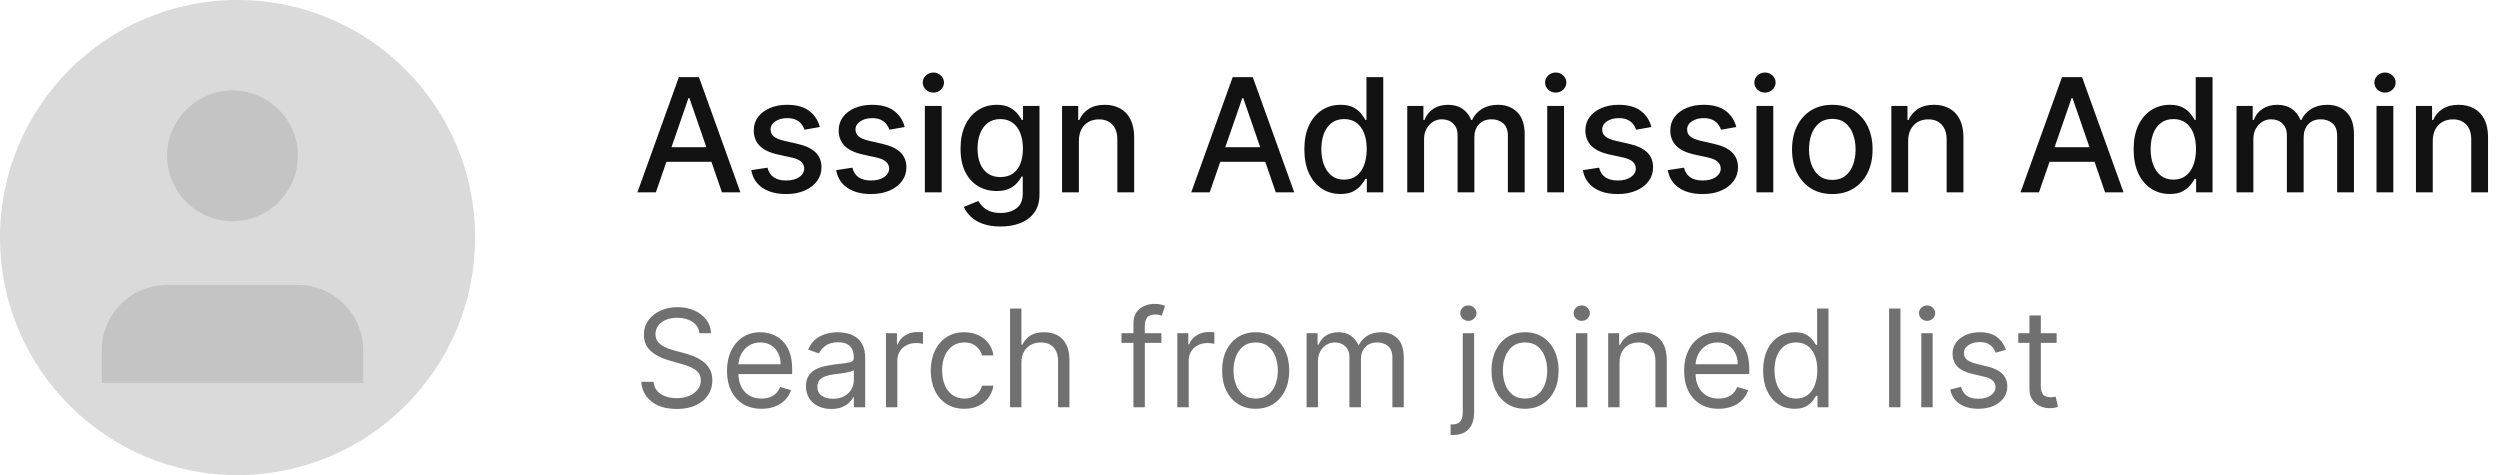 <svg width="221" height="42" viewBox="0 0 221 42" fill="none" xmlns="http://www.w3.org/2000/svg">
<path d="M57.979 17H56.348L60.012 6.818H61.787L65.451 17H63.82L60.942 8.668H60.862L57.979 17ZM58.252 13.013H63.542V14.305H58.252V13.013ZM72.47 11.228L71.122 11.467C71.066 11.294 70.977 11.13 70.854 10.974C70.735 10.819 70.572 10.691 70.367 10.592C70.161 10.492 69.904 10.443 69.596 10.443C69.175 10.443 68.824 10.537 68.542 10.726C68.26 10.912 68.12 11.152 68.12 11.447C68.12 11.702 68.214 11.907 68.403 12.063C68.592 12.219 68.897 12.347 69.318 12.446L70.531 12.724C71.233 12.887 71.757 13.137 72.102 13.475C72.446 13.813 72.619 14.252 72.619 14.793C72.619 15.25 72.486 15.658 72.221 16.016C71.959 16.37 71.593 16.649 71.122 16.851C70.655 17.053 70.113 17.154 69.497 17.154C68.641 17.154 67.944 16.972 67.404 16.607C66.863 16.239 66.532 15.717 66.409 15.041L67.846 14.822C67.936 15.197 68.12 15.48 68.398 15.673C68.676 15.861 69.039 15.956 69.487 15.956C69.974 15.956 70.363 15.855 70.655 15.653C70.947 15.447 71.093 15.197 71.093 14.902C71.093 14.663 71.003 14.463 70.824 14.3C70.648 14.138 70.378 14.015 70.014 13.932L68.721 13.649C68.008 13.487 67.481 13.228 67.14 12.874C66.802 12.519 66.633 12.07 66.633 11.526C66.633 11.075 66.759 10.681 67.011 10.343C67.263 10.005 67.611 9.741 68.055 9.553C68.499 9.36 69.008 9.264 69.581 9.264C70.406 9.264 71.056 9.443 71.53 9.801C72.004 10.156 72.317 10.631 72.47 11.228ZM79.975 11.228L78.628 11.467C78.572 11.294 78.482 11.13 78.36 10.974C78.24 10.819 78.078 10.691 77.873 10.592C77.667 10.492 77.41 10.443 77.102 10.443C76.681 10.443 76.33 10.537 76.048 10.726C75.766 10.912 75.625 11.152 75.625 11.447C75.625 11.702 75.72 11.907 75.909 12.063C76.098 12.219 76.403 12.347 76.823 12.446L78.037 12.724C78.739 12.887 79.263 13.137 79.608 13.475C79.952 13.813 80.125 14.252 80.125 14.793C80.125 15.25 79.992 15.658 79.727 16.016C79.465 16.37 79.099 16.649 78.628 16.851C78.161 17.053 77.619 17.154 77.002 17.154C76.147 17.154 75.45 16.972 74.909 16.607C74.369 16.239 74.038 15.717 73.915 15.041L75.352 14.822C75.441 15.197 75.625 15.48 75.904 15.673C76.182 15.861 76.545 15.956 76.993 15.956C77.48 15.956 77.869 15.855 78.161 15.653C78.453 15.447 78.598 15.197 78.598 14.902C78.598 14.663 78.509 14.463 78.33 14.3C78.154 14.138 77.884 14.015 77.519 13.932L76.227 13.649C75.514 13.487 74.987 13.228 74.646 12.874C74.308 12.519 74.139 12.07 74.139 11.526C74.139 11.075 74.265 10.681 74.517 10.343C74.769 10.005 75.117 9.741 75.561 9.553C76.005 9.36 76.514 9.264 77.087 9.264C77.912 9.264 78.562 9.443 79.036 9.801C79.51 10.156 79.823 10.631 79.975 11.228ZM81.759 17V9.364H83.246V17H81.759ZM82.51 8.185C82.251 8.185 82.029 8.099 81.844 7.927C81.661 7.751 81.57 7.542 81.57 7.3C81.57 7.055 81.661 6.846 81.844 6.674C82.029 6.498 82.251 6.411 82.51 6.411C82.768 6.411 82.989 6.498 83.171 6.674C83.357 6.846 83.449 7.055 83.449 7.3C83.449 7.542 83.357 7.751 83.171 7.927C82.989 8.099 82.768 8.185 82.51 8.185ZM88.447 20.023C87.841 20.023 87.319 19.943 86.881 19.784C86.447 19.625 86.092 19.415 85.817 19.153C85.542 18.891 85.337 18.604 85.201 18.293L86.478 17.766C86.568 17.912 86.687 18.066 86.836 18.228C86.989 18.394 87.194 18.535 87.453 18.651C87.715 18.767 88.051 18.825 88.462 18.825C89.025 18.825 89.491 18.687 89.859 18.412C90.227 18.14 90.411 17.706 90.411 17.109V15.608H90.316C90.227 15.77 90.098 15.951 89.929 16.15C89.763 16.349 89.534 16.521 89.243 16.667C88.951 16.813 88.571 16.886 88.104 16.886C87.501 16.886 86.957 16.745 86.473 16.463C85.993 16.178 85.612 15.759 85.33 15.205C85.052 14.648 84.912 13.964 84.912 13.152C84.912 12.34 85.05 11.644 85.325 11.064C85.603 10.484 85.984 10.04 86.468 9.732C86.952 9.42 87.501 9.264 88.114 9.264C88.588 9.264 88.971 9.344 89.262 9.503C89.554 9.659 89.781 9.841 89.944 10.05C90.109 10.258 90.237 10.443 90.326 10.602H90.436V9.364H91.892V17.169C91.892 17.825 91.74 18.364 91.435 18.785C91.13 19.206 90.717 19.517 90.197 19.72C89.68 19.922 89.097 20.023 88.447 20.023ZM88.432 15.653C88.86 15.653 89.221 15.553 89.516 15.354C89.814 15.152 90.04 14.864 90.192 14.489C90.348 14.111 90.426 13.659 90.426 13.132C90.426 12.618 90.35 12.166 90.197 11.775C90.045 11.384 89.821 11.079 89.526 10.86C89.231 10.638 88.866 10.527 88.432 10.527C87.985 10.527 87.612 10.643 87.314 10.875C87.015 11.104 86.79 11.415 86.637 11.81C86.488 12.204 86.414 12.645 86.414 13.132C86.414 13.633 86.49 14.072 86.642 14.45C86.795 14.827 87.02 15.122 87.319 15.335C87.62 15.547 87.991 15.653 88.432 15.653ZM95.373 12.466V17H93.886V9.364H95.313V10.607H95.407C95.583 10.202 95.858 9.877 96.233 9.632C96.61 9.387 97.086 9.264 97.659 9.264C98.18 9.264 98.635 9.374 99.027 9.592C99.418 9.808 99.721 10.129 99.936 10.557C100.152 10.984 100.26 11.513 100.26 12.143V17H98.773V12.322C98.773 11.768 98.629 11.336 98.341 11.024C98.052 10.709 97.656 10.552 97.152 10.552C96.808 10.552 96.501 10.626 96.233 10.776C95.967 10.925 95.757 11.143 95.601 11.432C95.449 11.717 95.373 12.062 95.373 12.466ZM106.938 17H105.307L108.971 6.818H110.746L114.41 17H112.779L109.901 8.668H109.821L106.938 17ZM107.211 13.013H112.501V14.305H107.211V13.013ZM118.497 17.149C117.88 17.149 117.33 16.992 116.846 16.677C116.365 16.359 115.988 15.906 115.713 15.32C115.441 14.73 115.305 14.022 115.305 13.197C115.305 12.371 115.442 11.665 115.718 11.079C115.996 10.492 116.377 10.043 116.861 9.732C117.345 9.42 117.893 9.264 118.507 9.264C118.981 9.264 119.362 9.344 119.65 9.503C119.942 9.659 120.167 9.841 120.326 10.05C120.489 10.258 120.615 10.443 120.704 10.602H120.794V6.818H122.28V17H120.828V15.812H120.704C120.615 15.974 120.485 16.16 120.316 16.369C120.151 16.577 119.922 16.76 119.63 16.916C119.338 17.071 118.961 17.149 118.497 17.149ZM118.825 15.881C119.252 15.881 119.614 15.769 119.909 15.543C120.207 15.315 120.432 14.998 120.585 14.594C120.74 14.189 120.818 13.719 120.818 13.182C120.818 12.652 120.742 12.188 120.59 11.79C120.437 11.392 120.213 11.082 119.919 10.86C119.624 10.638 119.259 10.527 118.825 10.527C118.377 10.527 118.004 10.643 117.706 10.875C117.408 11.107 117.182 11.424 117.03 11.825C116.881 12.226 116.806 12.678 116.806 13.182C116.806 13.692 116.883 14.151 117.035 14.559C117.187 14.967 117.413 15.29 117.711 15.528C118.013 15.764 118.384 15.881 118.825 15.881ZM124.402 17V9.364H125.828V10.607H125.923C126.082 10.186 126.342 9.857 126.703 9.622C127.065 9.384 127.497 9.264 128.001 9.264C128.511 9.264 128.939 9.384 129.284 9.622C129.632 9.861 129.889 10.189 130.054 10.607H130.134C130.316 10.199 130.606 9.874 131.004 9.632C131.402 9.387 131.876 9.264 132.426 9.264C133.118 9.264 133.684 9.481 134.121 9.915C134.562 10.35 134.782 11.004 134.782 11.879V17H133.296V12.018C133.296 11.501 133.155 11.127 132.873 10.895C132.592 10.663 132.255 10.547 131.864 10.547C131.38 10.547 131.004 10.696 130.735 10.994C130.467 11.289 130.333 11.669 130.333 12.133V17H128.851V11.924C128.851 11.51 128.722 11.177 128.463 10.925C128.205 10.673 127.868 10.547 127.454 10.547C127.172 10.547 126.912 10.621 126.674 10.771C126.438 10.916 126.248 11.12 126.102 11.382C125.959 11.644 125.888 11.947 125.888 12.292V17H124.402ZM136.775 17V9.364H138.261V17H136.775ZM137.525 8.185C137.267 8.185 137.045 8.099 136.859 7.927C136.677 7.751 136.586 7.542 136.586 7.3C136.586 7.055 136.677 6.846 136.859 6.674C137.045 6.498 137.267 6.411 137.525 6.411C137.784 6.411 138.004 6.498 138.187 6.674C138.372 6.846 138.465 7.055 138.465 7.3C138.465 7.542 138.372 7.751 138.187 7.927C138.004 8.099 137.784 8.185 137.525 8.185ZM145.983 11.228L144.636 11.467C144.58 11.294 144.49 11.13 144.368 10.974C144.248 10.819 144.086 10.691 143.88 10.592C143.675 10.492 143.418 10.443 143.11 10.443C142.689 10.443 142.337 10.537 142.056 10.726C141.774 10.912 141.633 11.152 141.633 11.447C141.633 11.702 141.728 11.907 141.917 12.063C142.105 12.219 142.41 12.347 142.831 12.446L144.044 12.724C144.747 12.887 145.271 13.137 145.615 13.475C145.96 13.813 146.132 14.252 146.132 14.793C146.132 15.25 146 15.658 145.735 16.016C145.473 16.37 145.107 16.649 144.636 16.851C144.169 17.053 143.627 17.154 143.01 17.154C142.155 17.154 141.458 16.972 140.917 16.607C140.377 16.239 140.046 15.717 139.923 15.041L141.36 14.822C141.449 15.197 141.633 15.48 141.912 15.673C142.19 15.861 142.553 15.956 143 15.956C143.488 15.956 143.877 15.855 144.169 15.653C144.46 15.447 144.606 15.197 144.606 14.902C144.606 14.663 144.517 14.463 144.338 14.3C144.162 14.138 143.892 14.015 143.527 13.932L142.235 13.649C141.522 13.487 140.995 13.228 140.654 12.874C140.316 12.519 140.147 12.07 140.147 11.526C140.147 11.075 140.273 10.681 140.525 10.343C140.776 10.005 141.124 9.741 141.569 9.553C142.013 9.36 142.521 9.264 143.095 9.264C143.92 9.264 144.57 9.443 145.044 9.801C145.518 10.156 145.831 10.631 145.983 11.228ZM153.489 11.228L152.142 11.467C152.086 11.294 151.996 11.13 151.873 10.974C151.754 10.819 151.592 10.691 151.386 10.592C151.181 10.492 150.924 10.443 150.616 10.443C150.195 10.443 149.843 10.537 149.562 10.726C149.28 10.912 149.139 11.152 149.139 11.447C149.139 11.702 149.233 11.907 149.422 12.063C149.611 12.219 149.916 12.347 150.337 12.446L151.55 12.724C152.253 12.887 152.777 13.137 153.121 13.475C153.466 13.813 153.638 14.252 153.638 14.793C153.638 15.25 153.506 15.658 153.241 16.016C152.979 16.37 152.613 16.649 152.142 16.851C151.675 17.053 151.133 17.154 150.516 17.154C149.661 17.154 148.963 16.972 148.423 16.607C147.883 16.239 147.551 15.717 147.429 15.041L148.866 14.822C148.955 15.197 149.139 15.48 149.417 15.673C149.696 15.861 150.059 15.956 150.506 15.956C150.993 15.956 151.383 15.855 151.675 15.653C151.966 15.447 152.112 15.197 152.112 14.902C152.112 14.663 152.023 14.463 151.844 14.3C151.668 14.138 151.398 14.015 151.033 13.932L149.741 13.649C149.028 13.487 148.501 13.228 148.16 12.874C147.822 12.519 147.653 12.07 147.653 11.526C147.653 11.075 147.778 10.681 148.03 10.343C148.282 10.005 148.63 9.741 149.074 9.553C149.519 9.36 150.027 9.264 150.601 9.264C151.426 9.264 152.076 9.443 152.55 9.801C153.023 10.156 153.337 10.631 153.489 11.228ZM155.273 17V9.364H156.759V17H155.273ZM156.023 8.185C155.765 8.185 155.543 8.099 155.357 7.927C155.175 7.751 155.084 7.542 155.084 7.3C155.084 7.055 155.175 6.846 155.357 6.674C155.543 6.498 155.765 6.411 156.023 6.411C156.282 6.411 156.502 6.498 156.685 6.674C156.87 6.846 156.963 7.055 156.963 7.3C156.963 7.542 156.87 7.751 156.685 7.927C156.502 8.099 156.282 8.185 156.023 8.185ZM161.976 17.154C161.26 17.154 160.635 16.99 160.101 16.662C159.568 16.334 159.153 15.875 158.858 15.285C158.564 14.695 158.416 14.005 158.416 13.217C158.416 12.425 158.564 11.732 158.858 11.139C159.153 10.545 159.568 10.085 160.101 9.756C160.635 9.428 161.26 9.264 161.976 9.264C162.692 9.264 163.316 9.428 163.85 9.756C164.384 10.085 164.798 10.545 165.093 11.139C165.388 11.732 165.535 12.425 165.535 13.217C165.535 14.005 165.388 14.695 165.093 15.285C164.798 15.875 164.384 16.334 163.85 16.662C163.316 16.99 162.692 17.154 161.976 17.154ZM161.981 15.906C162.445 15.906 162.829 15.784 163.134 15.538C163.439 15.293 163.664 14.967 163.81 14.559C163.959 14.151 164.034 13.702 164.034 13.212C164.034 12.724 163.959 12.277 163.81 11.869C163.664 11.458 163.439 11.129 163.134 10.88C162.829 10.631 162.445 10.507 161.981 10.507C161.513 10.507 161.126 10.631 160.817 10.88C160.512 11.129 160.285 11.458 160.136 11.869C159.99 12.277 159.917 12.724 159.917 13.212C159.917 13.702 159.99 14.151 160.136 14.559C160.285 14.967 160.512 15.293 160.817 15.538C161.126 15.784 161.513 15.906 161.981 15.906ZM168.681 12.466V17H167.195V9.364H168.621V10.607H168.716C168.892 10.202 169.167 9.877 169.541 9.632C169.919 9.387 170.395 9.264 170.968 9.264C171.488 9.264 171.944 9.374 172.335 9.592C172.726 9.808 173.03 10.129 173.245 10.557C173.46 10.984 173.568 11.513 173.568 12.143V17H172.082V12.322C172.082 11.768 171.938 11.336 171.649 11.024C171.361 10.709 170.965 10.552 170.461 10.552C170.116 10.552 169.81 10.626 169.541 10.776C169.276 10.925 169.066 11.143 168.91 11.432C168.757 11.717 168.681 12.062 168.681 12.466ZM180.246 17H178.616L182.28 6.818H184.055L187.719 17H186.088L183.209 8.668H183.13L180.246 17ZM180.52 13.013H185.809V14.305H180.52V13.013ZM191.805 17.149C191.189 17.149 190.639 16.992 190.155 16.677C189.674 16.359 189.296 15.906 189.021 15.32C188.749 14.73 188.613 14.022 188.613 13.197C188.613 12.371 188.751 11.665 189.026 11.079C189.305 10.492 189.686 10.043 190.17 9.732C190.653 9.42 191.202 9.264 191.815 9.264C192.289 9.264 192.67 9.344 192.959 9.503C193.25 9.659 193.476 9.841 193.635 10.05C193.797 10.258 193.923 10.443 194.013 10.602H194.102V6.818H195.589V17H194.137V15.812H194.013C193.923 15.974 193.794 16.16 193.625 16.369C193.459 16.577 193.23 16.76 192.939 16.916C192.647 17.071 192.269 17.149 191.805 17.149ZM192.133 15.881C192.561 15.881 192.922 15.769 193.217 15.543C193.515 15.315 193.741 14.998 193.893 14.594C194.049 14.189 194.127 13.719 194.127 13.182C194.127 12.652 194.051 12.188 193.898 11.79C193.746 11.392 193.522 11.082 193.227 10.86C192.932 10.638 192.568 10.527 192.133 10.527C191.686 10.527 191.313 10.643 191.015 10.875C190.716 11.107 190.491 11.424 190.339 11.825C190.189 12.226 190.115 12.678 190.115 13.182C190.115 13.692 190.191 14.151 190.344 14.559C190.496 14.967 190.721 15.29 191.02 15.528C191.321 15.764 191.693 15.881 192.133 15.881ZM197.71 17V9.364H199.137V10.607H199.232C199.391 10.186 199.651 9.857 200.012 9.622C200.373 9.384 200.806 9.264 201.31 9.264C201.82 9.264 202.248 9.384 202.592 9.622C202.94 9.861 203.197 10.189 203.363 10.607H203.442C203.625 10.199 203.915 9.874 204.312 9.632C204.71 9.387 205.184 9.264 205.734 9.264C206.427 9.264 206.992 9.481 207.43 9.915C207.871 10.35 208.091 11.004 208.091 11.879V17H206.604V12.018C206.604 11.501 206.464 11.127 206.182 10.895C205.9 10.663 205.564 10.547 205.173 10.547C204.689 10.547 204.312 10.696 204.044 10.994C203.776 11.289 203.641 11.669 203.641 12.133V17H202.16V11.924C202.16 11.51 202.031 11.177 201.772 10.925C201.513 10.673 201.177 10.547 200.763 10.547C200.481 10.547 200.221 10.621 199.982 10.771C199.747 10.916 199.556 11.12 199.411 11.382C199.268 11.644 199.197 11.947 199.197 12.292V17H197.71ZM210.083 17V9.364H211.57V17H210.083ZM210.834 8.185C210.575 8.185 210.353 8.099 210.168 7.927C209.985 7.751 209.894 7.542 209.894 7.3C209.894 7.055 209.985 6.846 210.168 6.674C210.353 6.498 210.575 6.411 210.834 6.411C211.093 6.411 211.313 6.498 211.495 6.674C211.681 6.846 211.774 7.055 211.774 7.3C211.774 7.542 211.681 7.751 211.495 7.927C211.313 8.099 211.093 8.185 210.834 8.185ZM215.056 12.466V17H213.57V9.364H214.996V10.607H215.091C215.267 10.202 215.542 9.877 215.916 9.632C216.294 9.387 216.77 9.264 217.343 9.264C217.863 9.264 218.319 9.374 218.71 9.592C219.101 9.808 219.405 10.129 219.62 10.557C219.835 10.984 219.943 11.513 219.943 12.143V17H218.457V12.322C218.457 11.768 218.313 11.336 218.024 11.024C217.736 10.709 217.34 10.552 216.836 10.552C216.491 10.552 216.185 10.626 215.916 10.776C215.651 10.925 215.441 11.143 215.285 11.432C215.132 11.717 215.056 12.062 215.056 12.466Z" fill="#121212"/>
<path d="M61.83 29.454C61.778 29.023 61.571 28.688 61.207 28.449C60.844 28.21 60.398 28.091 59.869 28.091C59.483 28.091 59.145 28.153 58.855 28.278C58.568 28.403 58.344 28.575 58.182 28.794C58.023 29.013 57.943 29.261 57.943 29.54C57.943 29.773 57.999 29.973 58.109 30.141C58.223 30.305 58.368 30.443 58.544 30.554C58.72 30.662 58.905 30.751 59.098 30.822C59.291 30.891 59.469 30.946 59.631 30.989L60.517 31.227C60.744 31.287 60.997 31.369 61.276 31.474C61.557 31.579 61.825 31.723 62.081 31.905C62.34 32.084 62.553 32.314 62.72 32.595C62.888 32.876 62.972 33.222 62.972 33.631C62.972 34.102 62.848 34.528 62.601 34.909C62.356 35.29 61.999 35.592 61.527 35.817C61.058 36.041 60.489 36.153 59.818 36.153C59.193 36.153 58.652 36.053 58.195 35.851C57.74 35.649 57.382 35.368 57.121 35.007C56.862 34.646 56.716 34.227 56.682 33.75H57.773C57.801 34.08 57.912 34.352 58.105 34.568C58.301 34.781 58.548 34.94 58.847 35.045C59.148 35.148 59.472 35.199 59.818 35.199C60.222 35.199 60.584 35.133 60.905 35.003C61.226 34.869 61.48 34.685 61.668 34.449C61.855 34.21 61.949 33.932 61.949 33.614C61.949 33.324 61.868 33.088 61.706 32.906C61.544 32.724 61.331 32.577 61.067 32.463C60.803 32.349 60.517 32.25 60.21 32.165L59.136 31.858C58.455 31.662 57.915 31.382 57.517 31.018C57.119 30.655 56.92 30.179 56.92 29.591C56.92 29.102 57.053 28.676 57.317 28.312C57.584 27.946 57.942 27.662 58.391 27.46C58.842 27.256 59.347 27.153 59.903 27.153C60.466 27.153 60.966 27.254 61.403 27.456C61.841 27.655 62.188 27.928 62.443 28.274C62.702 28.621 62.838 29.014 62.852 29.454H61.83ZM67.317 36.136C66.686 36.136 66.142 35.997 65.685 35.719C65.231 35.438 64.88 35.045 64.632 34.543C64.388 34.037 64.266 33.449 64.266 32.778C64.266 32.108 64.388 31.517 64.632 31.006C64.88 30.491 65.223 30.091 65.664 29.804C66.107 29.514 66.624 29.369 67.215 29.369C67.556 29.369 67.892 29.426 68.225 29.54C68.557 29.653 68.86 29.838 69.132 30.094C69.405 30.347 69.623 30.682 69.784 31.099C69.946 31.517 70.027 32.031 70.027 32.642V33.068H64.982V32.199H69.005C69.005 31.829 68.931 31.5 68.783 31.21C68.638 30.921 68.431 30.692 68.161 30.524C67.894 30.357 67.579 30.273 67.215 30.273C66.814 30.273 66.468 30.372 66.175 30.571C65.885 30.767 65.662 31.023 65.506 31.338C65.35 31.653 65.272 31.991 65.272 32.352V32.932C65.272 33.426 65.357 33.845 65.527 34.189C65.701 34.53 65.941 34.79 66.248 34.969C66.554 35.145 66.911 35.233 67.317 35.233C67.581 35.233 67.82 35.196 68.033 35.122C68.249 35.045 68.435 34.932 68.591 34.781C68.748 34.628 68.868 34.438 68.954 34.21L69.925 34.483C69.823 34.812 69.651 35.102 69.409 35.352C69.168 35.599 68.87 35.793 68.515 35.932C68.159 36.068 67.76 36.136 67.317 36.136ZM73.483 36.153C73.069 36.153 72.692 36.075 72.354 35.919C72.016 35.76 71.748 35.531 71.549 35.233C71.35 34.932 71.25 34.568 71.25 34.142C71.25 33.767 71.324 33.463 71.472 33.23C71.62 32.994 71.817 32.81 72.064 32.676C72.311 32.543 72.584 32.443 72.882 32.378C73.184 32.31 73.486 32.256 73.79 32.216C74.188 32.165 74.51 32.126 74.757 32.101C75.007 32.072 75.189 32.026 75.303 31.96C75.419 31.895 75.478 31.781 75.478 31.619V31.585C75.478 31.165 75.363 30.838 75.132 30.605C74.905 30.372 74.56 30.256 74.097 30.256C73.617 30.256 73.24 30.361 72.968 30.571C72.695 30.781 72.503 31.006 72.392 31.244L71.438 30.903C71.608 30.506 71.836 30.196 72.12 29.974C72.407 29.75 72.719 29.594 73.057 29.506C73.398 29.415 73.733 29.369 74.063 29.369C74.273 29.369 74.515 29.395 74.787 29.446C75.063 29.494 75.329 29.595 75.584 29.749C75.843 29.902 76.057 30.134 76.228 30.443C76.398 30.753 76.483 31.168 76.483 31.688V36H75.478V35.114H75.427C75.358 35.256 75.245 35.408 75.086 35.57C74.927 35.731 74.715 35.869 74.451 35.983C74.186 36.097 73.864 36.153 73.483 36.153ZM73.637 35.25C74.034 35.25 74.37 35.172 74.642 35.016C74.918 34.859 75.125 34.658 75.265 34.41C75.407 34.163 75.478 33.903 75.478 33.631V32.71C75.435 32.761 75.341 32.808 75.196 32.851C75.054 32.891 74.89 32.926 74.702 32.957C74.517 32.986 74.337 33.011 74.161 33.034C73.988 33.054 73.847 33.071 73.739 33.085C73.478 33.119 73.233 33.175 73.006 33.251C72.782 33.325 72.6 33.438 72.461 33.588C72.324 33.736 72.256 33.938 72.256 34.193C72.256 34.543 72.385 34.807 72.644 34.986C72.905 35.162 73.236 35.25 73.637 35.25ZM78.319 36V29.454H79.29V30.443H79.359C79.478 30.119 79.694 29.857 80.006 29.655C80.319 29.453 80.671 29.352 81.063 29.352C81.137 29.352 81.229 29.354 81.34 29.357C81.451 29.359 81.535 29.364 81.592 29.369V30.392C81.558 30.384 81.479 30.371 81.357 30.354C81.238 30.334 81.112 30.324 80.978 30.324C80.66 30.324 80.376 30.391 80.126 30.524C79.879 30.655 79.683 30.837 79.538 31.07C79.396 31.3 79.325 31.562 79.325 31.858V36H78.319ZM85.244 36.136C84.63 36.136 84.102 35.992 83.658 35.702C83.215 35.412 82.874 35.013 82.636 34.504C82.397 33.996 82.278 33.415 82.278 32.761C82.278 32.097 82.4 31.51 82.644 31.001C82.891 30.49 83.235 30.091 83.675 29.804C84.119 29.514 84.636 29.369 85.227 29.369C85.687 29.369 86.102 29.454 86.471 29.625C86.84 29.796 87.143 30.034 87.379 30.341C87.614 30.648 87.761 31.006 87.817 31.415H86.812C86.735 31.116 86.565 30.852 86.3 30.622C86.039 30.389 85.687 30.273 85.244 30.273C84.852 30.273 84.508 30.375 84.212 30.579C83.92 30.781 83.691 31.067 83.526 31.436C83.364 31.803 83.283 32.233 83.283 32.727C83.283 33.233 83.363 33.673 83.522 34.048C83.684 34.423 83.911 34.715 84.204 34.922C84.499 35.129 84.846 35.233 85.244 35.233C85.505 35.233 85.742 35.188 85.955 35.097C86.168 35.006 86.349 34.875 86.496 34.705C86.644 34.534 86.749 34.33 86.812 34.091H87.817C87.761 34.477 87.62 34.825 87.396 35.135C87.174 35.442 86.88 35.686 86.513 35.868C86.15 36.047 85.727 36.136 85.244 36.136ZM90.293 32.062V36H89.288V27.273H90.293V30.477H90.379C90.532 30.139 90.762 29.871 91.069 29.672C91.379 29.47 91.79 29.369 92.305 29.369C92.751 29.369 93.141 29.459 93.477 29.638C93.812 29.814 94.072 30.085 94.256 30.452C94.444 30.815 94.538 31.278 94.538 31.841V36H93.532V31.909C93.532 31.389 93.397 30.987 93.127 30.703C92.86 30.416 92.489 30.273 92.015 30.273C91.685 30.273 91.39 30.342 91.129 30.482C90.87 30.621 90.665 30.824 90.515 31.091C90.367 31.358 90.293 31.682 90.293 32.062ZM102.667 29.454V30.307H99.139V29.454H102.667ZM100.196 36V28.551C100.196 28.176 100.284 27.864 100.46 27.614C100.636 27.364 100.865 27.176 101.146 27.051C101.427 26.926 101.724 26.864 102.037 26.864C102.284 26.864 102.485 26.884 102.642 26.923C102.798 26.963 102.914 27 102.991 27.034L102.701 27.903C102.65 27.886 102.579 27.865 102.488 27.84C102.4 27.814 102.284 27.801 102.139 27.801C101.806 27.801 101.566 27.885 101.419 28.053C101.274 28.22 101.201 28.466 101.201 28.79V36H100.196ZM104.077 36V29.454H105.048V30.443H105.116C105.236 30.119 105.452 29.857 105.764 29.655C106.077 29.453 106.429 29.352 106.821 29.352C106.895 29.352 106.987 29.354 107.098 29.357C107.209 29.359 107.293 29.364 107.349 29.369V30.392C107.315 30.384 107.237 30.371 107.115 30.354C106.996 30.334 106.869 30.324 106.736 30.324C106.418 30.324 106.134 30.391 105.884 30.524C105.636 30.655 105.44 30.837 105.295 31.07C105.153 31.3 105.082 31.562 105.082 31.858V36H104.077ZM111.001 36.136C110.411 36.136 109.892 35.996 109.446 35.715C109.003 35.433 108.656 35.04 108.406 34.534C108.159 34.028 108.036 33.438 108.036 32.761C108.036 32.08 108.159 31.484 108.406 30.976C108.656 30.467 109.003 30.072 109.446 29.791C109.892 29.51 110.411 29.369 111.001 29.369C111.592 29.369 112.109 29.51 112.553 29.791C112.999 30.072 113.345 30.467 113.592 30.976C113.842 31.484 113.967 32.08 113.967 32.761C113.967 33.438 113.842 34.028 113.592 34.534C113.345 35.04 112.999 35.433 112.553 35.715C112.109 35.996 111.592 36.136 111.001 36.136ZM111.001 35.233C111.45 35.233 111.82 35.118 112.109 34.888C112.399 34.658 112.614 34.355 112.753 33.98C112.892 33.605 112.962 33.199 112.962 32.761C112.962 32.324 112.892 31.916 112.753 31.538C112.614 31.16 112.399 30.855 112.109 30.622C111.82 30.389 111.45 30.273 111.001 30.273C110.553 30.273 110.183 30.389 109.893 30.622C109.604 30.855 109.389 31.16 109.25 31.538C109.111 31.916 109.041 32.324 109.041 32.761C109.041 33.199 109.111 33.605 109.25 33.98C109.389 34.355 109.604 34.658 109.893 34.888C110.183 35.118 110.553 35.233 111.001 35.233ZM115.502 36V29.454H116.474V30.477H116.559C116.696 30.128 116.916 29.857 117.22 29.663C117.524 29.467 117.889 29.369 118.315 29.369C118.747 29.369 119.106 29.467 119.393 29.663C119.683 29.857 119.909 30.128 120.071 30.477H120.139C120.306 30.139 120.558 29.871 120.893 29.672C121.228 29.47 121.63 29.369 122.099 29.369C122.684 29.369 123.163 29.553 123.535 29.919C123.907 30.283 124.093 30.849 124.093 31.619V36H123.088V31.619C123.088 31.136 122.956 30.791 122.691 30.584C122.427 30.376 122.116 30.273 121.758 30.273C121.298 30.273 120.941 30.412 120.689 30.69C120.436 30.966 120.309 31.315 120.309 31.739V36H119.287V31.517C119.287 31.145 119.166 30.845 118.924 30.618C118.683 30.388 118.372 30.273 117.991 30.273C117.73 30.273 117.485 30.342 117.258 30.482C117.034 30.621 116.852 30.814 116.713 31.061C116.576 31.305 116.508 31.588 116.508 31.909V36H115.502ZM129.307 29.454H130.313V36.477C130.313 36.881 130.243 37.23 130.104 37.526C129.968 37.821 129.76 38.05 129.482 38.212C129.206 38.374 128.858 38.455 128.438 38.455C128.404 38.455 128.37 38.455 128.336 38.455C128.301 38.455 128.267 38.455 128.233 38.455V37.517C128.267 37.517 128.299 37.517 128.327 37.517C128.355 37.517 128.387 37.517 128.421 37.517C128.728 37.517 128.952 37.426 129.094 37.244C129.236 37.065 129.307 36.81 129.307 36.477V29.454ZM129.801 28.364C129.605 28.364 129.436 28.297 129.294 28.163C129.155 28.03 129.086 27.869 129.086 27.682C129.086 27.494 129.155 27.334 129.294 27.2C129.436 27.067 129.605 27 129.801 27C129.998 27 130.165 27.067 130.304 27.2C130.446 27.334 130.517 27.494 130.517 27.682C130.517 27.869 130.446 28.03 130.304 28.163C130.165 28.297 129.998 28.364 129.801 28.364ZM134.814 36.136C134.223 36.136 133.705 35.996 133.259 35.715C132.815 35.433 132.469 35.04 132.219 34.534C131.972 34.028 131.848 33.438 131.848 32.761C131.848 32.08 131.972 31.484 132.219 30.976C132.469 30.467 132.815 30.072 133.259 29.791C133.705 29.51 134.223 29.369 134.814 29.369C135.405 29.369 135.922 29.51 136.365 29.791C136.811 30.072 137.158 30.467 137.405 30.976C137.655 31.484 137.78 32.08 137.78 32.761C137.78 33.438 137.655 34.028 137.405 34.534C137.158 35.04 136.811 35.433 136.365 35.715C135.922 35.996 135.405 36.136 134.814 36.136ZM134.814 35.233C135.263 35.233 135.632 35.118 135.922 34.888C136.212 34.658 136.426 34.355 136.565 33.98C136.705 33.605 136.774 33.199 136.774 32.761C136.774 32.324 136.705 31.916 136.565 31.538C136.426 31.16 136.212 30.855 135.922 30.622C135.632 30.389 135.263 30.273 134.814 30.273C134.365 30.273 133.996 30.389 133.706 30.622C133.416 30.855 133.202 31.16 133.062 31.538C132.923 31.916 132.854 32.324 132.854 32.761C132.854 33.199 132.923 33.605 133.062 33.98C133.202 34.355 133.416 34.658 133.706 34.888C133.996 35.118 134.365 35.233 134.814 35.233ZM139.315 36V29.454H140.321V36H139.315ZM139.826 28.364C139.63 28.364 139.461 28.297 139.319 28.163C139.18 28.03 139.11 27.869 139.11 27.682C139.11 27.494 139.18 27.334 139.319 27.2C139.461 27.067 139.63 27 139.826 27C140.022 27 140.19 27.067 140.329 27.2C140.471 27.334 140.542 27.494 140.542 27.682C140.542 27.869 140.471 28.03 140.329 28.163C140.19 28.297 140.022 28.364 139.826 28.364ZM143.168 32.062V36H142.163V29.454H143.134V30.477H143.219C143.373 30.145 143.606 29.878 143.918 29.676C144.231 29.472 144.634 29.369 145.129 29.369C145.572 29.369 145.96 29.46 146.292 29.642C146.624 29.821 146.883 30.094 147.067 30.46C147.252 30.824 147.344 31.284 147.344 31.841V36H146.339V31.909C146.339 31.395 146.205 30.994 145.938 30.707C145.671 30.418 145.305 30.273 144.839 30.273C144.518 30.273 144.231 30.342 143.978 30.482C143.728 30.621 143.531 30.824 143.386 31.091C143.241 31.358 143.168 31.682 143.168 32.062ZM151.926 36.136C151.296 36.136 150.752 35.997 150.294 35.719C149.84 35.438 149.489 35.045 149.242 34.543C148.998 34.037 148.875 33.449 148.875 32.778C148.875 32.108 148.998 31.517 149.242 31.006C149.489 30.491 149.833 30.091 150.273 29.804C150.716 29.514 151.233 29.369 151.824 29.369C152.165 29.369 152.502 29.426 152.834 29.54C153.167 29.653 153.469 29.838 153.742 30.094C154.015 30.347 154.232 30.682 154.394 31.099C154.556 31.517 154.637 32.031 154.637 32.642V33.068H149.591V32.199H153.614C153.614 31.829 153.54 31.5 153.392 31.21C153.248 30.921 153.04 30.692 152.77 30.524C152.503 30.357 152.188 30.273 151.824 30.273C151.424 30.273 151.077 30.372 150.784 30.571C150.495 30.767 150.272 31.023 150.115 31.338C149.959 31.653 149.881 31.991 149.881 32.352V32.932C149.881 33.426 149.966 33.845 150.137 34.189C150.31 34.53 150.55 34.79 150.857 34.969C151.164 35.145 151.52 35.233 151.926 35.233C152.191 35.233 152.429 35.196 152.642 35.122C152.858 35.045 153.044 34.932 153.201 34.781C153.357 34.628 153.478 34.438 153.563 34.21L154.534 34.483C154.432 34.812 154.26 35.102 154.019 35.352C153.777 35.599 153.479 35.793 153.124 35.932C152.769 36.068 152.37 36.136 151.926 36.136ZM158.638 36.136C158.093 36.136 157.611 35.999 157.194 35.723C156.776 35.445 156.449 35.053 156.213 34.547C155.978 34.038 155.86 33.438 155.86 32.744C155.86 32.057 155.978 31.46 156.213 30.954C156.449 30.449 156.777 30.058 157.198 29.783C157.618 29.507 158.104 29.369 158.655 29.369C159.081 29.369 159.418 29.44 159.665 29.582C159.915 29.722 160.105 29.881 160.236 30.06C160.37 30.236 160.473 30.381 160.547 30.494H160.632V27.273H161.638V36H160.667V34.994H160.547C160.473 35.114 160.368 35.264 160.232 35.446C160.096 35.625 159.901 35.785 159.648 35.928C159.395 36.067 159.059 36.136 158.638 36.136ZM158.775 35.233C159.178 35.233 159.519 35.128 159.797 34.918C160.076 34.705 160.287 34.41 160.432 34.035C160.577 33.658 160.65 33.222 160.65 32.727C160.65 32.239 160.578 31.811 160.436 31.445C160.294 31.075 160.084 30.788 159.806 30.584C159.527 30.376 159.184 30.273 158.775 30.273C158.348 30.273 157.993 30.382 157.709 30.601C157.428 30.817 157.216 31.111 157.074 31.483C156.935 31.852 156.865 32.267 156.865 32.727C156.865 33.193 156.936 33.617 157.078 33.997C157.223 34.375 157.436 34.676 157.718 34.901C158.002 35.122 158.354 35.233 158.775 35.233ZM168 27.273V36H166.995V27.273H168ZM169.842 36V29.454H170.848V36H169.842ZM170.354 28.364C170.158 28.364 169.989 28.297 169.847 28.163C169.707 28.03 169.638 27.869 169.638 27.682C169.638 27.494 169.707 27.334 169.847 27.2C169.989 27.067 170.158 27 170.354 27C170.55 27 170.717 27.067 170.857 27.2C170.999 27.334 171.07 27.494 171.07 27.682C171.07 27.869 170.999 28.03 170.857 28.163C170.717 28.297 170.55 28.364 170.354 28.364ZM177.326 30.921L176.423 31.176C176.366 31.026 176.282 30.879 176.172 30.737C176.064 30.592 175.916 30.473 175.728 30.379C175.541 30.285 175.301 30.239 175.008 30.239C174.608 30.239 174.274 30.331 174.007 30.516C173.743 30.697 173.61 30.929 173.61 31.21C173.61 31.46 173.701 31.658 173.883 31.803C174.065 31.947 174.349 32.068 174.735 32.165L175.707 32.403C176.292 32.545 176.728 32.763 177.015 33.055C177.302 33.345 177.446 33.719 177.446 34.176C177.446 34.551 177.338 34.886 177.122 35.182C176.909 35.477 176.61 35.71 176.227 35.881C175.843 36.051 175.397 36.136 174.889 36.136C174.221 36.136 173.669 35.992 173.231 35.702C172.794 35.412 172.517 34.989 172.4 34.432L173.355 34.193C173.446 34.545 173.618 34.81 173.87 34.986C174.126 35.162 174.46 35.25 174.872 35.25C175.341 35.25 175.713 35.151 175.988 34.952C176.267 34.75 176.406 34.508 176.406 34.227C176.406 34 176.326 33.81 176.167 33.656C176.008 33.5 175.764 33.383 175.434 33.307L174.343 33.051C173.744 32.909 173.304 32.689 173.022 32.391C172.744 32.09 172.605 31.713 172.605 31.261C172.605 30.892 172.708 30.565 172.916 30.281C173.126 29.997 173.412 29.774 173.772 29.612C174.136 29.45 174.548 29.369 175.008 29.369C175.656 29.369 176.164 29.511 176.534 29.796C176.906 30.079 177.17 30.454 177.326 30.921ZM181.806 29.454V30.307H178.414V29.454H181.806ZM179.403 27.886H180.408V34.125C180.408 34.409 180.45 34.622 180.532 34.764C180.617 34.903 180.725 34.997 180.856 35.045C180.989 35.091 181.13 35.114 181.278 35.114C181.388 35.114 181.479 35.108 181.55 35.097C181.621 35.082 181.678 35.071 181.721 35.062L181.925 35.966C181.857 35.992 181.762 36.017 181.64 36.043C181.518 36.071 181.363 36.085 181.175 36.085C180.891 36.085 180.613 36.024 180.34 35.902C180.07 35.78 179.846 35.594 179.667 35.344C179.491 35.094 179.403 34.778 179.403 34.398V27.886Z" fill="#121212" fill-opacity="0.6"/>
<circle cx="21" cy="21" r="21" fill="#DADADA"/>
<path d="M26.329 25.186H14.776C11.586 25.186 9 27.772 9 30.962V33.85H20.553H32.106V30.962C32.106 27.772 29.52 25.186 26.329 25.186Z" fill="#C4C4C4"/>
<path d="M20.553 19.553C23.743 19.553 26.329 16.967 26.329 13.777C26.329 10.586 23.743 8 20.553 8C17.363 8 14.776 10.586 14.776 13.777C14.776 16.967 17.363 19.553 20.553 19.553Z" fill="#C4C4C4"/>
</svg>
